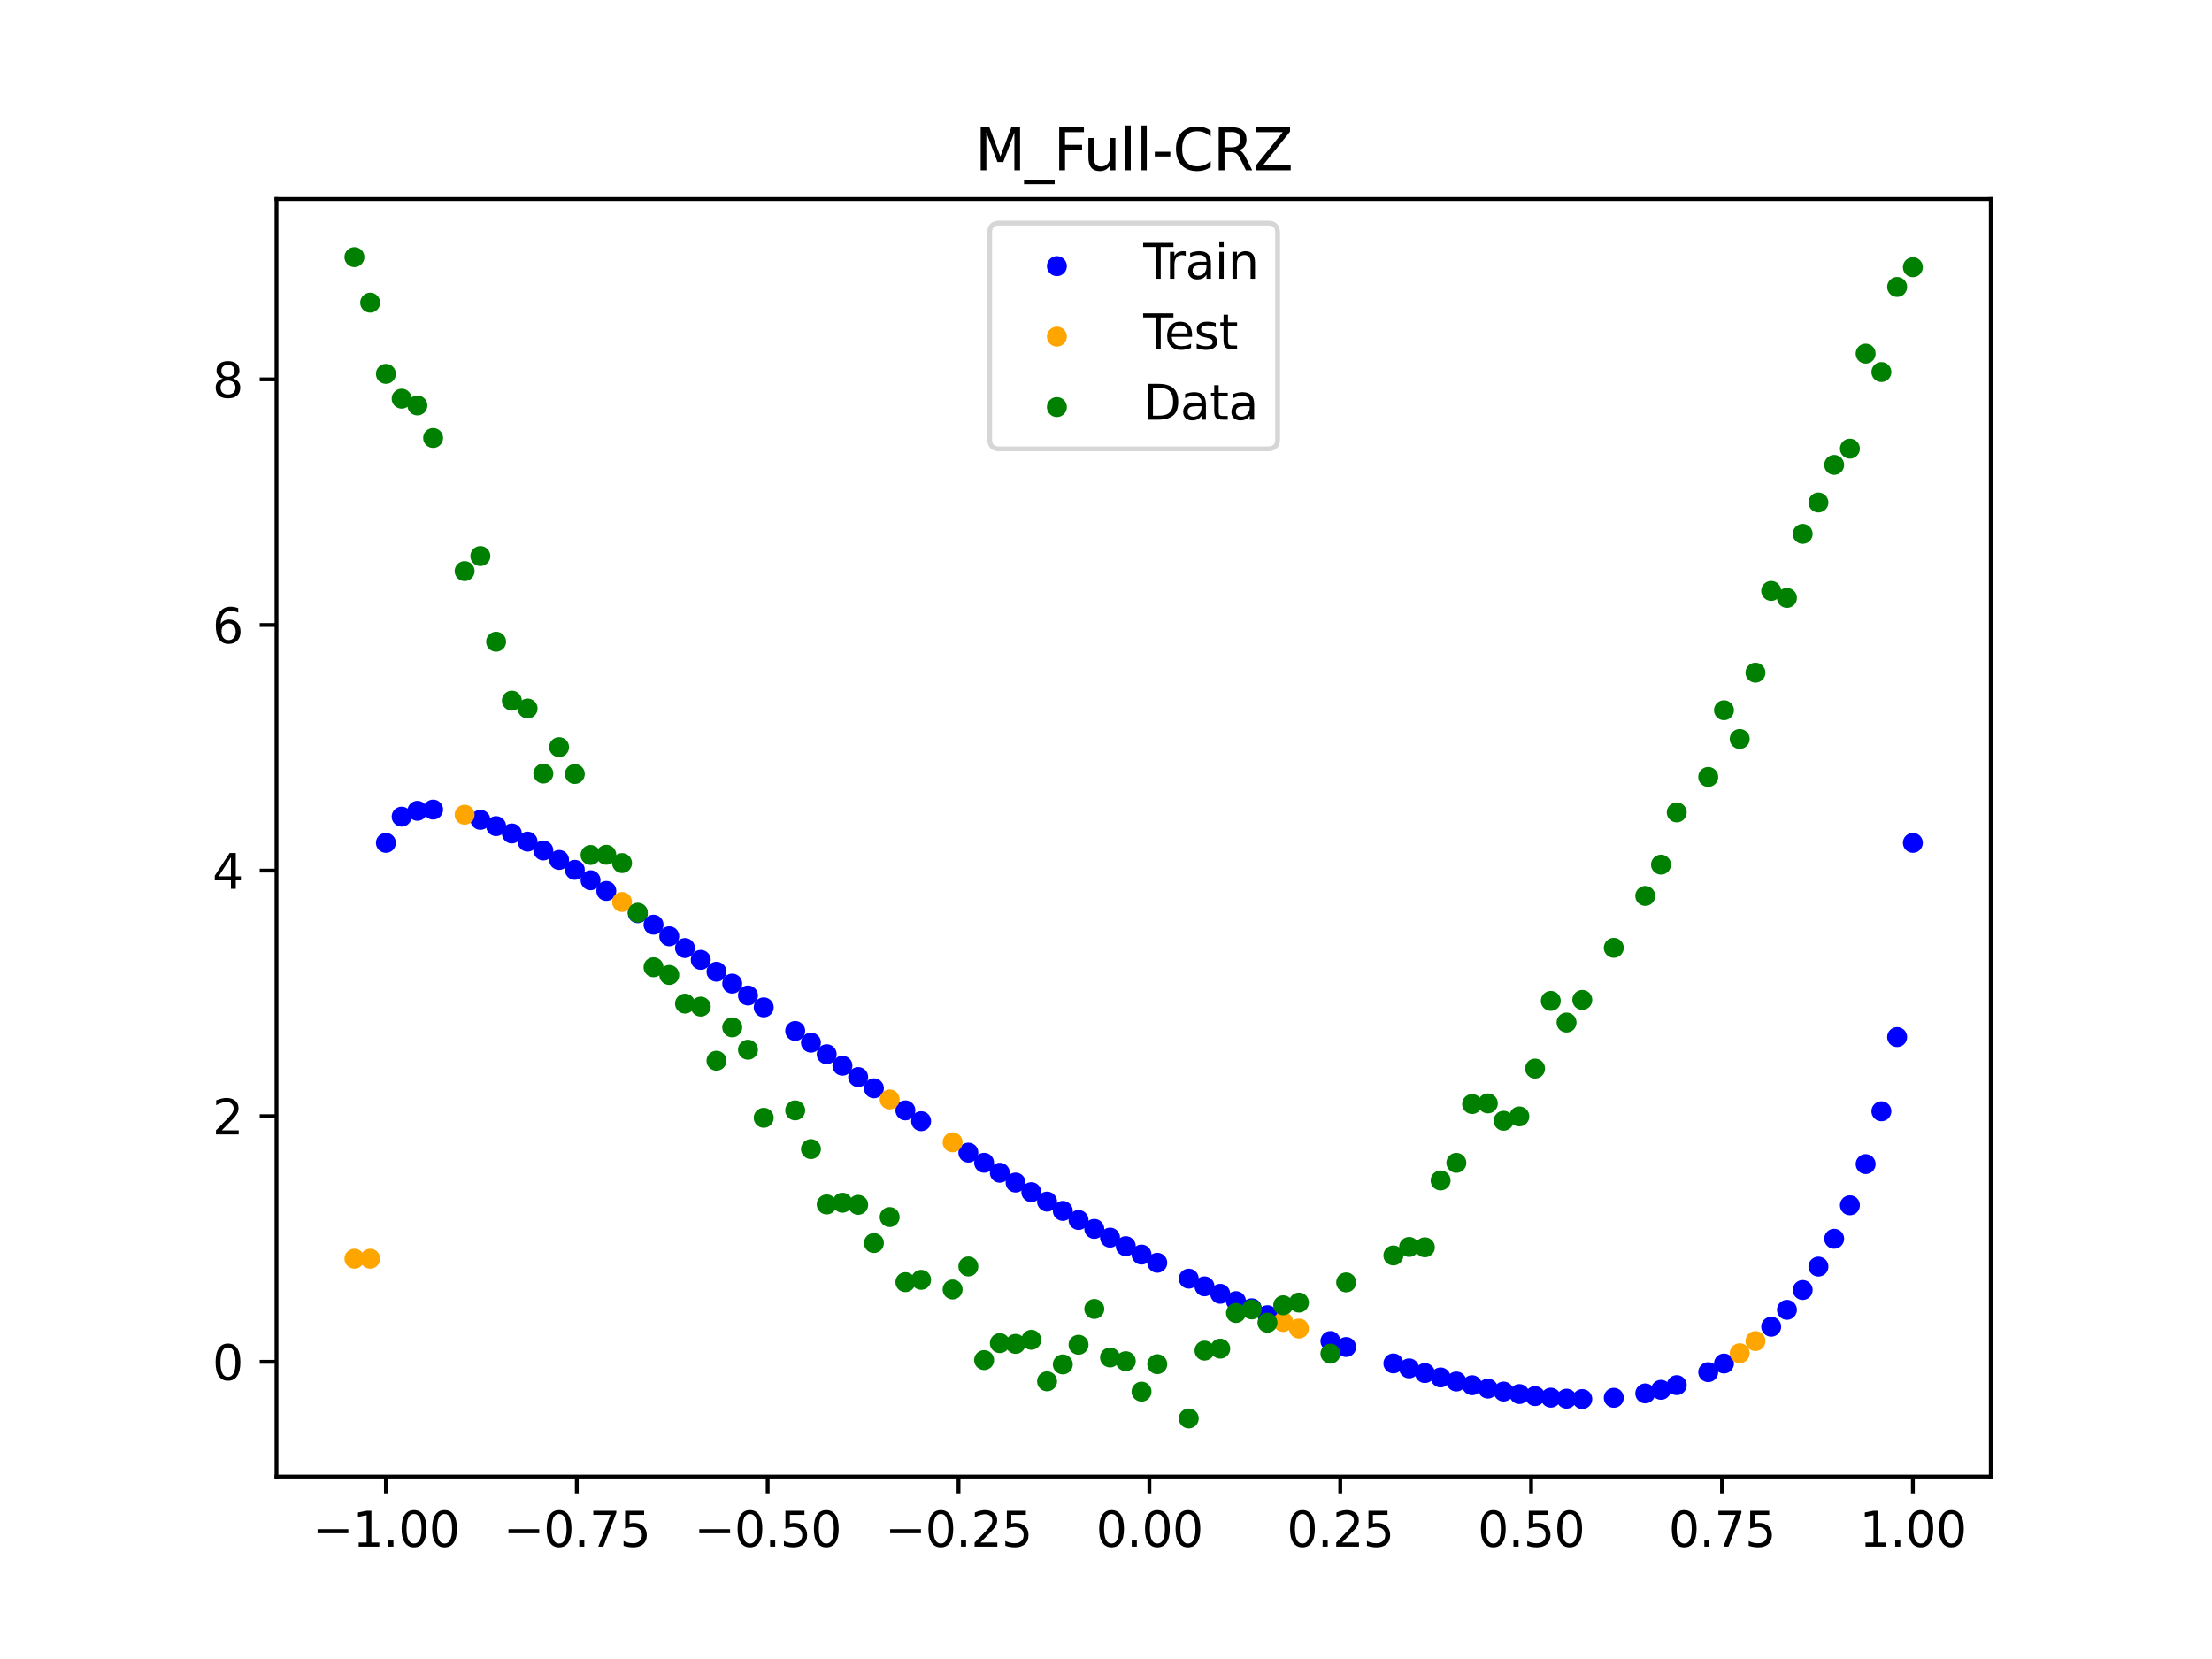 <?xml version="1.0" encoding="utf-8" standalone="no"?>
<!DOCTYPE svg PUBLIC "-//W3C//DTD SVG 1.1//EN"
  "http://www.w3.org/Graphics/SVG/1.1/DTD/svg11.dtd">
<svg xmlns:xlink="http://www.w3.org/1999/xlink" width="460.8pt" height="345.6pt" viewBox="0 0 460.8 345.6" xmlns="http://www.w3.org/2000/svg" version="1.1">
 <defs>
  <style type="text/css">*{stroke-linejoin: round; stroke-linecap: butt}</style>
 </defs>
 <g id="figure_1">
  <g id="patch_1">
   <path d="M 0 345.6 
L 460.8 345.6 
L 460.8 0 
L 0 0 
z
" style="fill: #ffffff"/>
  </g>
  <g id="axes_1">
   <g id="patch_2">
    <path d="M 57.6 307.584 
L 414.72 307.584 
L 414.72 41.472 
L 57.6 41.472 
z
" style="fill: #ffffff"/>
   </g>
   <g id="PathCollection_1">
    <defs>
     <path id="mdbbbd6aeb9" d="M 0 1.581 
C 0.419 1.581 0.822 1.415 1.118 1.118 
C 1.415 0.822 1.581 0.419 1.581 0 
C 1.581 -0.419 1.415 -0.822 1.118 -1.118 
C 0.822 -1.415 0.419 -1.581 0 -1.581 
C -0.419 -1.581 -0.822 -1.415 -1.118 -1.118 
C -1.415 -0.822 -1.581 -0.419 -1.581 0 
C -1.581 0.419 -1.415 0.822 -1.118 1.118 
C -0.822 1.415 -0.419 1.581 0 1.581 
z
" style="stroke: #0000ff"/>
    </defs>
    <g clip-path="url(#p182f18f223)">
     <use xlink:href="#mdbbbd6aeb9" x="208.286" y="244.306" style="fill: #0000ff; stroke: #0000ff"/>
     <use xlink:href="#mdbbbd6aeb9" x="83.671" y="170.122" style="fill: #0000ff; stroke: #0000ff"/>
     <use xlink:href="#mdbbbd6aeb9" x="349.297" y="288.551" style="fill: #0000ff; stroke: #0000ff"/>
     <use xlink:href="#mdbbbd6aeb9" x="149.258" y="202.428" style="fill: #0000ff; stroke: #0000ff"/>
     <use xlink:href="#mdbbbd6aeb9" x="293.548" y="285.058" style="fill: #0000ff; stroke: #0000ff"/>
     <use xlink:href="#mdbbbd6aeb9" x="319.783" y="290.838" style="fill: #0000ff; stroke: #0000ff"/>
     <use xlink:href="#mdbbbd6aeb9" x="254.196" y="269.529" style="fill: #0000ff; stroke: #0000ff"/>
     <use xlink:href="#mdbbbd6aeb9" x="342.739" y="290.272" style="fill: #0000ff; stroke: #0000ff"/>
     <use xlink:href="#mdbbbd6aeb9" x="142.699" y="197.496" style="fill: #0000ff; stroke: #0000ff"/>
     <use xlink:href="#mdbbbd6aeb9" x="175.492" y="222.007" style="fill: #0000ff; stroke: #0000ff"/>
     <use xlink:href="#mdbbbd6aeb9" x="250.917" y="267.968" style="fill: #0000ff; stroke: #0000ff"/>
     <use xlink:href="#mdbbbd6aeb9" x="155.816" y="207.381" style="fill: #0000ff; stroke: #0000ff"/>
     <use xlink:href="#mdbbbd6aeb9" x="86.95" y="168.906" style="fill: #0000ff; stroke: #0000ff"/>
     <use xlink:href="#mdbbbd6aeb9" x="123.023" y="183.369" style="fill: #0000ff; stroke: #0000ff"/>
     <use xlink:href="#mdbbbd6aeb9" x="313.224" y="289.884" style="fill: #0000ff; stroke: #0000ff"/>
     <use xlink:href="#mdbbbd6aeb9" x="100.067" y="170.781" style="fill: #0000ff; stroke: #0000ff"/>
     <use xlink:href="#mdbbbd6aeb9" x="132.861" y="190.246" style="fill: #0000ff; stroke: #0000ff"/>
     <use xlink:href="#mdbbbd6aeb9" x="182.051" y="226.716" style="fill: #0000ff; stroke: #0000ff"/>
     <use xlink:href="#mdbbbd6aeb9" x="382.091" y="258.06" style="fill: #0000ff; stroke: #0000ff"/>
     <use xlink:href="#mdbbbd6aeb9" x="188.61" y="231.312" style="fill: #0000ff; stroke: #0000ff"/>
     <use xlink:href="#mdbbbd6aeb9" x="247.638" y="266.369" style="fill: #0000ff; stroke: #0000ff"/>
     <use xlink:href="#mdbbbd6aeb9" x="300.107" y="286.948" style="fill: #0000ff; stroke: #0000ff"/>
     <use xlink:href="#mdbbbd6aeb9" x="152.537" y="204.904" style="fill: #0000ff; stroke: #0000ff"/>
     <use xlink:href="#mdbbbd6aeb9" x="205.006" y="242.228" style="fill: #0000ff; stroke: #0000ff"/>
     <use xlink:href="#mdbbbd6aeb9" x="306.666" y="288.57" style="fill: #0000ff; stroke: #0000ff"/>
     <use xlink:href="#mdbbbd6aeb9" x="280.431" y="280.604" style="fill: #0000ff; stroke: #0000ff"/>
     <use xlink:href="#mdbbbd6aeb9" x="90.229" y="168.651" style="fill: #0000ff; stroke: #0000ff"/>
     <use xlink:href="#mdbbbd6aeb9" x="326.342" y="291.368" style="fill: #0000ff; stroke: #0000ff"/>
     <use xlink:href="#mdbbbd6aeb9" x="296.828" y="286.034" style="fill: #0000ff; stroke: #0000ff"/>
     <use xlink:href="#mdbbbd6aeb9" x="165.654" y="214.766" style="fill: #0000ff; stroke: #0000ff"/>
     <use xlink:href="#mdbbbd6aeb9" x="231.241" y="257.823" style="fill: #0000ff; stroke: #0000ff"/>
     <use xlink:href="#mdbbbd6aeb9" x="277.152" y="279.367" style="fill: #0000ff; stroke: #0000ff"/>
     <use xlink:href="#mdbbbd6aeb9" x="106.626" y="173.621" style="fill: #0000ff; stroke: #0000ff"/>
     <use xlink:href="#mdbbbd6aeb9" x="172.213" y="219.614" style="fill: #0000ff; stroke: #0000ff"/>
     <use xlink:href="#mdbbbd6aeb9" x="346.018" y="289.522" style="fill: #0000ff; stroke: #0000ff"/>
     <use xlink:href="#mdbbbd6aeb9" x="309.945" y="289.268" style="fill: #0000ff; stroke: #0000ff"/>
     <use xlink:href="#mdbbbd6aeb9" x="359.135" y="284.047" style="fill: #0000ff; stroke: #0000ff"/>
     <use xlink:href="#mdbbbd6aeb9" x="116.464" y="179.135" style="fill: #0000ff; stroke: #0000ff"/>
     <use xlink:href="#mdbbbd6aeb9" x="103.347" y="172.097" style="fill: #0000ff; stroke: #0000ff"/>
     <use xlink:href="#mdbbbd6aeb9" x="159.096" y="209.853" style="fill: #0000ff; stroke: #0000ff"/>
     <use xlink:href="#mdbbbd6aeb9" x="119.743" y="181.208" style="fill: #0000ff; stroke: #0000ff"/>
     <use xlink:href="#mdbbbd6aeb9" x="178.772" y="224.375" style="fill: #0000ff; stroke: #0000ff"/>
     <use xlink:href="#mdbbbd6aeb9" x="241.079" y="263.061" style="fill: #0000ff; stroke: #0000ff"/>
     <use xlink:href="#mdbbbd6aeb9" x="145.978" y="199.956" style="fill: #0000ff; stroke: #0000ff"/>
     <use xlink:href="#mdbbbd6aeb9" x="168.934" y="217.2" style="fill: #0000ff; stroke: #0000ff"/>
     <use xlink:href="#mdbbbd6aeb9" x="329.621" y="291.45" style="fill: #0000ff; stroke: #0000ff"/>
     <use xlink:href="#mdbbbd6aeb9" x="264.034" y="273.986" style="fill: #0000ff; stroke: #0000ff"/>
     <use xlink:href="#mdbbbd6aeb9" x="391.929" y="231.497" style="fill: #0000ff; stroke: #0000ff"/>
     <use xlink:href="#mdbbbd6aeb9" x="336.18" y="291.191" style="fill: #0000ff; stroke: #0000ff"/>
     <use xlink:href="#mdbbbd6aeb9" x="316.504" y="290.409" style="fill: #0000ff; stroke: #0000ff"/>
     <use xlink:href="#mdbbbd6aeb9" x="191.889" y="233.563" style="fill: #0000ff; stroke: #0000ff"/>
     <use xlink:href="#mdbbbd6aeb9" x="368.973" y="276.377" style="fill: #0000ff; stroke: #0000ff"/>
     <use xlink:href="#mdbbbd6aeb9" x="398.487" y="175.58" style="fill: #0000ff; stroke: #0000ff"/>
     <use xlink:href="#mdbbbd6aeb9" x="234.52" y="259.606" style="fill: #0000ff; stroke: #0000ff"/>
     <use xlink:href="#mdbbbd6aeb9" x="109.905" y="175.32" style="fill: #0000ff; stroke: #0000ff"/>
     <use xlink:href="#mdbbbd6aeb9" x="323.062" y="291.16" style="fill: #0000ff; stroke: #0000ff"/>
     <use xlink:href="#mdbbbd6aeb9" x="126.302" y="185.603" style="fill: #0000ff; stroke: #0000ff"/>
     <use xlink:href="#mdbbbd6aeb9" x="388.649" y="242.5" style="fill: #0000ff; stroke: #0000ff"/>
     <use xlink:href="#mdbbbd6aeb9" x="227.962" y="256.003" style="fill: #0000ff; stroke: #0000ff"/>
     <use xlink:href="#mdbbbd6aeb9" x="113.185" y="177.166" style="fill: #0000ff; stroke: #0000ff"/>
     <use xlink:href="#mdbbbd6aeb9" x="260.755" y="272.539" style="fill: #0000ff; stroke: #0000ff"/>
     <use xlink:href="#mdbbbd6aeb9" x="80.391" y="175.58" style="fill: #0000ff; stroke: #0000ff"/>
     <use xlink:href="#mdbbbd6aeb9" x="139.42" y="195.052" style="fill: #0000ff; stroke: #0000ff"/>
     <use xlink:href="#mdbbbd6aeb9" x="378.811" y="263.855" style="fill: #0000ff; stroke: #0000ff"/>
     <use xlink:href="#mdbbbd6aeb9" x="375.532" y="268.731" style="fill: #0000ff; stroke: #0000ff"/>
     <use xlink:href="#mdbbbd6aeb9" x="237.8" y="261.352" style="fill: #0000ff; stroke: #0000ff"/>
     <use xlink:href="#mdbbbd6aeb9" x="290.269" y="284.024" style="fill: #0000ff; stroke: #0000ff"/>
     <use xlink:href="#mdbbbd6aeb9" x="211.565" y="246.348" style="fill: #0000ff; stroke: #0000ff"/>
     <use xlink:href="#mdbbbd6aeb9" x="136.14" y="192.633" style="fill: #0000ff; stroke: #0000ff"/>
     <use xlink:href="#mdbbbd6aeb9" x="395.208" y="216.04" style="fill: #0000ff; stroke: #0000ff"/>
     <use xlink:href="#mdbbbd6aeb9" x="385.37" y="251.084" style="fill: #0000ff; stroke: #0000ff"/>
     <use xlink:href="#mdbbbd6aeb9" x="303.386" y="287.795" style="fill: #0000ff; stroke: #0000ff"/>
     <use xlink:href="#mdbbbd6aeb9" x="224.682" y="254.146" style="fill: #0000ff; stroke: #0000ff"/>
     <use xlink:href="#mdbbbd6aeb9" x="372.253" y="272.863" style="fill: #0000ff; stroke: #0000ff"/>
     <use xlink:href="#mdbbbd6aeb9" x="257.476" y="271.053" style="fill: #0000ff; stroke: #0000ff"/>
     <use xlink:href="#mdbbbd6aeb9" x="221.403" y="252.252" style="fill: #0000ff; stroke: #0000ff"/>
     <use xlink:href="#mdbbbd6aeb9" x="355.856" y="285.844" style="fill: #0000ff; stroke: #0000ff"/>
     <use xlink:href="#mdbbbd6aeb9" x="201.727" y="240.114" style="fill: #0000ff; stroke: #0000ff"/>
     <use xlink:href="#mdbbbd6aeb9" x="214.844" y="248.353" style="fill: #0000ff; stroke: #0000ff"/>
     <use xlink:href="#mdbbbd6aeb9" x="218.124" y="250.321" style="fill: #0000ff; stroke: #0000ff"/>
    </g>
   </g>
   <g id="PathCollection_2">
    <defs>
     <path id="m05405aada4" d="M 0 1.581 
C 0.419 1.581 0.822 1.415 1.118 1.118 
C 1.415 0.822 1.581 0.419 1.581 0 
C 1.581 -0.419 1.415 -0.822 1.118 -1.118 
C 0.822 -1.415 0.419 -1.581 0 -1.581 
C -0.419 -1.581 -0.822 -1.415 -1.118 -1.118 
C -1.415 -0.822 -1.581 -0.419 -1.581 0 
C -1.581 0.419 -1.415 0.822 -1.118 1.118 
C -0.822 1.415 -0.419 1.581 0 1.581 
z
" style="stroke: #ffa500"/>
    </defs>
    <g clip-path="url(#p182f18f223)">
     <use xlink:href="#m05405aada4" x="198.448" y="237.965" style="fill: #ffa500; stroke: #ffa500"/>
     <use xlink:href="#m05405aada4" x="365.694" y="279.366" style="fill: #ffa500; stroke: #ffa500"/>
     <use xlink:href="#m05405aada4" x="73.833" y="262.211" style="fill: #ffa500; stroke: #ffa500"/>
     <use xlink:href="#m05405aada4" x="96.788" y="169.72" style="fill: #ffa500; stroke: #ffa500"/>
     <use xlink:href="#m05405aada4" x="267.314" y="275.393" style="fill: #ffa500; stroke: #ffa500"/>
     <use xlink:href="#m05405aada4" x="129.581" y="187.899" style="fill: #ffa500; stroke: #ffa500"/>
     <use xlink:href="#m05405aada4" x="185.33" y="229.029" style="fill: #ffa500; stroke: #ffa500"/>
     <use xlink:href="#m05405aada4" x="270.593" y="276.76" style="fill: #ffa500; stroke: #ffa500"/>
     <use xlink:href="#m05405aada4" x="77.112" y="262.211" style="fill: #ffa500; stroke: #ffa500"/>
     <use xlink:href="#m05405aada4" x="362.415" y="281.903" style="fill: #ffa500; stroke: #ffa500"/>
    </g>
   </g>
   <g id="PathCollection_3">
    <defs>
     <path id="m9bf0acb7c7" d="M 0 1.581 
C 0.419 1.581 0.822 1.415 1.118 1.118 
C 1.415 0.822 1.581 0.419 1.581 0 
C 1.581 -0.419 1.415 -0.822 1.118 -1.118 
C 0.822 -1.415 0.419 -1.581 0 -1.581 
C -0.419 -1.581 -0.822 -1.415 -1.118 -1.118 
C -1.415 -0.822 -1.581 -0.419 -1.581 0 
C -1.581 0.419 -1.415 0.822 -1.118 1.118 
C -0.822 1.415 -0.419 1.581 0 1.581 
z
" style="stroke: #008000"/>
    </defs>
    <g clip-path="url(#p182f18f223)">
     <use xlink:href="#m9bf0acb7c7" x="208.286" y="279.798" style="fill: #008000; stroke: #008000"/>
     <use xlink:href="#m9bf0acb7c7" x="83.671" y="83.047" style="fill: #008000; stroke: #008000"/>
     <use xlink:href="#m9bf0acb7c7" x="349.297" y="169.235" style="fill: #008000; stroke: #008000"/>
     <use xlink:href="#m9bf0acb7c7" x="149.258" y="220.967" style="fill: #008000; stroke: #008000"/>
     <use xlink:href="#m9bf0acb7c7" x="293.548" y="259.766" style="fill: #008000; stroke: #008000"/>
     <use xlink:href="#m9bf0acb7c7" x="319.783" y="222.609" style="fill: #008000; stroke: #008000"/>
     <use xlink:href="#m9bf0acb7c7" x="254.196" y="280.945" style="fill: #008000; stroke: #008000"/>
     <use xlink:href="#m9bf0acb7c7" x="342.739" y="186.636" style="fill: #008000; stroke: #008000"/>
     <use xlink:href="#m9bf0acb7c7" x="142.699" y="209.073" style="fill: #008000; stroke: #008000"/>
     <use xlink:href="#m9bf0acb7c7" x="175.492" y="250.548" style="fill: #008000; stroke: #008000"/>
     <use xlink:href="#m9bf0acb7c7" x="250.917" y="281.357" style="fill: #008000; stroke: #008000"/>
     <use xlink:href="#m9bf0acb7c7" x="155.816" y="218.675" style="fill: #008000; stroke: #008000"/>
     <use xlink:href="#m9bf0acb7c7" x="86.95" y="84.461" style="fill: #008000; stroke: #008000"/>
     <use xlink:href="#m9bf0acb7c7" x="123.023" y="178.109" style="fill: #008000; stroke: #008000"/>
     <use xlink:href="#m9bf0acb7c7" x="313.224" y="233.476" style="fill: #008000; stroke: #008000"/>
     <use xlink:href="#m9bf0acb7c7" x="100.067" y="115.838" style="fill: #008000; stroke: #008000"/>
     <use xlink:href="#m9bf0acb7c7" x="132.861" y="190.145" style="fill: #008000; stroke: #008000"/>
     <use xlink:href="#m9bf0acb7c7" x="182.051" y="258.951" style="fill: #008000; stroke: #008000"/>
     <use xlink:href="#m9bf0acb7c7" x="382.091" y="96.844" style="fill: #008000; stroke: #008000"/>
     <use xlink:href="#m9bf0acb7c7" x="188.61" y="267.097" style="fill: #008000; stroke: #008000"/>
     <use xlink:href="#m9bf0acb7c7" x="247.638" y="295.488" style="fill: #008000; stroke: #008000"/>
     <use xlink:href="#m9bf0acb7c7" x="300.107" y="245.907" style="fill: #008000; stroke: #008000"/>
     <use xlink:href="#m9bf0acb7c7" x="152.537" y="214.021" style="fill: #008000; stroke: #008000"/>
     <use xlink:href="#m9bf0acb7c7" x="205.006" y="283.329" style="fill: #008000; stroke: #008000"/>
     <use xlink:href="#m9bf0acb7c7" x="306.666" y="229.986" style="fill: #008000; stroke: #008000"/>
     <use xlink:href="#m9bf0acb7c7" x="280.431" y="267.148" style="fill: #008000; stroke: #008000"/>
     <use xlink:href="#m9bf0acb7c7" x="90.229" y="91.238" style="fill: #008000; stroke: #008000"/>
     <use xlink:href="#m9bf0acb7c7" x="326.342" y="213.009" style="fill: #008000; stroke: #008000"/>
     <use xlink:href="#m9bf0acb7c7" x="296.828" y="259.841" style="fill: #008000; stroke: #008000"/>
     <use xlink:href="#m9bf0acb7c7" x="165.654" y="231.312" style="fill: #008000; stroke: #008000"/>
     <use xlink:href="#m9bf0acb7c7" x="231.241" y="282.785" style="fill: #008000; stroke: #008000"/>
     <use xlink:href="#m9bf0acb7c7" x="277.152" y="281.988" style="fill: #008000; stroke: #008000"/>
     <use xlink:href="#m9bf0acb7c7" x="106.626" y="145.957" style="fill: #008000; stroke: #008000"/>
     <use xlink:href="#m9bf0acb7c7" x="172.213" y="250.909" style="fill: #008000; stroke: #008000"/>
     <use xlink:href="#m9bf0acb7c7" x="346.018" y="180.121" style="fill: #008000; stroke: #008000"/>
     <use xlink:href="#m9bf0acb7c7" x="309.945" y="229.858" style="fill: #008000; stroke: #008000"/>
     <use xlink:href="#m9bf0acb7c7" x="359.135" y="147.953" style="fill: #008000; stroke: #008000"/>
     <use xlink:href="#m9bf0acb7c7" x="116.464" y="155.642" style="fill: #008000; stroke: #008000"/>
     <use xlink:href="#m9bf0acb7c7" x="103.347" y="133.681" style="fill: #008000; stroke: #008000"/>
     <use xlink:href="#m9bf0acb7c7" x="159.096" y="232.856" style="fill: #008000; stroke: #008000"/>
     <use xlink:href="#m9bf0acb7c7" x="119.743" y="161.234" style="fill: #008000; stroke: #008000"/>
     <use xlink:href="#m9bf0acb7c7" x="178.772" y="250.991" style="fill: #008000; stroke: #008000"/>
     <use xlink:href="#m9bf0acb7c7" x="241.079" y="284.178" style="fill: #008000; stroke: #008000"/>
     <use xlink:href="#m9bf0acb7c7" x="145.978" y="209.694" style="fill: #008000; stroke: #008000"/>
     <use xlink:href="#m9bf0acb7c7" x="168.934" y="239.376" style="fill: #008000; stroke: #008000"/>
     <use xlink:href="#m9bf0acb7c7" x="329.621" y="208.299" style="fill: #008000; stroke: #008000"/>
     <use xlink:href="#m9bf0acb7c7" x="264.034" y="275.541" style="fill: #008000; stroke: #008000"/>
     <use xlink:href="#m9bf0acb7c7" x="391.929" y="77.507" style="fill: #008000; stroke: #008000"/>
     <use xlink:href="#m9bf0acb7c7" x="336.18" y="197.449" style="fill: #008000; stroke: #008000"/>
     <use xlink:href="#m9bf0acb7c7" x="316.504" y="232.571" style="fill: #008000; stroke: #008000"/>
     <use xlink:href="#m9bf0acb7c7" x="191.889" y="266.612" style="fill: #008000; stroke: #008000"/>
     <use xlink:href="#m9bf0acb7c7" x="368.973" y="123.096" style="fill: #008000; stroke: #008000"/>
     <use xlink:href="#m9bf0acb7c7" x="398.487" y="55.672" style="fill: #008000; stroke: #008000"/>
     <use xlink:href="#m9bf0acb7c7" x="234.52" y="283.56" style="fill: #008000; stroke: #008000"/>
     <use xlink:href="#m9bf0acb7c7" x="109.905" y="147.599" style="fill: #008000; stroke: #008000"/>
     <use xlink:href="#m9bf0acb7c7" x="323.062" y="208.507" style="fill: #008000; stroke: #008000"/>
     <use xlink:href="#m9bf0acb7c7" x="126.302" y="178.07" style="fill: #008000; stroke: #008000"/>
     <use xlink:href="#m9bf0acb7c7" x="388.649" y="73.667" style="fill: #008000; stroke: #008000"/>
     <use xlink:href="#m9bf0acb7c7" x="227.962" y="272.682" style="fill: #008000; stroke: #008000"/>
     <use xlink:href="#m9bf0acb7c7" x="113.185" y="161.141" style="fill: #008000; stroke: #008000"/>
     <use xlink:href="#m9bf0acb7c7" x="260.755" y="272.778" style="fill: #008000; stroke: #008000"/>
     <use xlink:href="#m9bf0acb7c7" x="80.391" y="77.883" style="fill: #008000; stroke: #008000"/>
     <use xlink:href="#m9bf0acb7c7" x="139.42" y="203.102" style="fill: #008000; stroke: #008000"/>
     <use xlink:href="#m9bf0acb7c7" x="378.811" y="104.684" style="fill: #008000; stroke: #008000"/>
     <use xlink:href="#m9bf0acb7c7" x="375.532" y="111.216" style="fill: #008000; stroke: #008000"/>
     <use xlink:href="#m9bf0acb7c7" x="237.8" y="289.903" style="fill: #008000; stroke: #008000"/>
     <use xlink:href="#m9bf0acb7c7" x="290.269" y="261.533" style="fill: #008000; stroke: #008000"/>
     <use xlink:href="#m9bf0acb7c7" x="211.565" y="279.954" style="fill: #008000; stroke: #008000"/>
     <use xlink:href="#m9bf0acb7c7" x="136.14" y="201.496" style="fill: #008000; stroke: #008000"/>
     <use xlink:href="#m9bf0acb7c7" x="395.208" y="59.781" style="fill: #008000; stroke: #008000"/>
     <use xlink:href="#m9bf0acb7c7" x="385.37" y="93.463" style="fill: #008000; stroke: #008000"/>
     <use xlink:href="#m9bf0acb7c7" x="303.386" y="242.242" style="fill: #008000; stroke: #008000"/>
     <use xlink:href="#m9bf0acb7c7" x="224.682" y="280.135" style="fill: #008000; stroke: #008000"/>
     <use xlink:href="#m9bf0acb7c7" x="372.253" y="124.552" style="fill: #008000; stroke: #008000"/>
     <use xlink:href="#m9bf0acb7c7" x="257.476" y="273.52" style="fill: #008000; stroke: #008000"/>
     <use xlink:href="#m9bf0acb7c7" x="221.403" y="284.229" style="fill: #008000; stroke: #008000"/>
     <use xlink:href="#m9bf0acb7c7" x="355.856" y="161.851" style="fill: #008000; stroke: #008000"/>
     <use xlink:href="#m9bf0acb7c7" x="201.727" y="263.828" style="fill: #008000; stroke: #008000"/>
     <use xlink:href="#m9bf0acb7c7" x="214.844" y="279.105" style="fill: #008000; stroke: #008000"/>
     <use xlink:href="#m9bf0acb7c7" x="218.124" y="287.758" style="fill: #008000; stroke: #008000"/>
    </g>
   </g>
   <g id="PathCollection_4">
    <g clip-path="url(#p182f18f223)">
     <use xlink:href="#m9bf0acb7c7" x="198.448" y="268.627" style="fill: #008000; stroke: #008000"/>
     <use xlink:href="#m9bf0acb7c7" x="365.694" y="140.127" style="fill: #008000; stroke: #008000"/>
     <use xlink:href="#m9bf0acb7c7" x="73.833" y="53.568" style="fill: #008000; stroke: #008000"/>
     <use xlink:href="#m9bf0acb7c7" x="96.788" y="118.971" style="fill: #008000; stroke: #008000"/>
     <use xlink:href="#m9bf0acb7c7" x="267.314" y="271.918" style="fill: #008000; stroke: #008000"/>
     <use xlink:href="#m9bf0acb7c7" x="129.581" y="179.797" style="fill: #008000; stroke: #008000"/>
     <use xlink:href="#m9bf0acb7c7" x="185.33" y="253.537" style="fill: #008000; stroke: #008000"/>
     <use xlink:href="#m9bf0acb7c7" x="270.593" y="271.354" style="fill: #008000; stroke: #008000"/>
     <use xlink:href="#m9bf0acb7c7" x="77.112" y="63.052" style="fill: #008000; stroke: #008000"/>
     <use xlink:href="#m9bf0acb7c7" x="362.415" y="153.936" style="fill: #008000; stroke: #008000"/>
    </g>
   </g>
   <g id="matplotlib.axis_1">
    <g id="xtick_1">
     <g id="line2d_1">
      <defs>
       <path id="m3df490f1af" d="M 0 0 
L 0 3.5 
" style="stroke: #000000; stroke-width: 0.8"/>
      </defs>
      <g>
       <use xlink:href="#m3df490f1af" x="80.391" y="307.584" style="stroke: #000000; stroke-width: 0.8"/>
      </g>
     </g>
     <g id="text_1">
      <!-- −1.00 -->
      <g transform="translate(65.069 322.182) scale(0.1 -0.1)">
       <defs>
        <path id="DejaVuSans-2212" d="M 678 2272 
L 4684 2272 
L 4684 1741 
L 678 1741 
L 678 2272 
z
" transform="scale(0.016)"/>
        <path id="DejaVuSans-31" d="M 794 531 
L 1825 531 
L 1825 4091 
L 703 3866 
L 703 4441 
L 1819 4666 
L 2450 4666 
L 2450 531 
L 3481 531 
L 3481 0 
L 794 0 
L 794 531 
z
" transform="scale(0.016)"/>
        <path id="DejaVuSans-2e" d="M 684 794 
L 1344 794 
L 1344 0 
L 684 0 
L 684 794 
z
" transform="scale(0.016)"/>
        <path id="DejaVuSans-30" d="M 2034 4250 
Q 1547 4250 1301 3770 
Q 1056 3291 1056 2328 
Q 1056 1369 1301 889 
Q 1547 409 2034 409 
Q 2525 409 2770 889 
Q 3016 1369 3016 2328 
Q 3016 3291 2770 3770 
Q 2525 4250 2034 4250 
z
M 2034 4750 
Q 2819 4750 3233 4129 
Q 3647 3509 3647 2328 
Q 3647 1150 3233 529 
Q 2819 -91 2034 -91 
Q 1250 -91 836 529 
Q 422 1150 422 2328 
Q 422 3509 836 4129 
Q 1250 4750 2034 4750 
z
" transform="scale(0.016)"/>
       </defs>
       <use xlink:href="#DejaVuSans-2212"/>
       <use xlink:href="#DejaVuSans-31" x="83.789"/>
       <use xlink:href="#DejaVuSans-2e" x="147.412"/>
       <use xlink:href="#DejaVuSans-30" x="179.199"/>
       <use xlink:href="#DejaVuSans-30" x="242.822"/>
      </g>
     </g>
    </g>
    <g id="xtick_2">
     <g id="line2d_2">
      <g>
       <use xlink:href="#m3df490f1af" x="120.153" y="307.584" style="stroke: #000000; stroke-width: 0.8"/>
      </g>
     </g>
     <g id="text_2">
      <!-- −0.75 -->
      <g transform="translate(104.831 322.182) scale(0.1 -0.1)">
       <defs>
        <path id="DejaVuSans-37" d="M 525 4666 
L 3525 4666 
L 3525 4397 
L 1831 0 
L 1172 0 
L 2766 4134 
L 525 4134 
L 525 4666 
z
" transform="scale(0.016)"/>
        <path id="DejaVuSans-35" d="M 691 4666 
L 3169 4666 
L 3169 4134 
L 1269 4134 
L 1269 2991 
Q 1406 3038 1543 3061 
Q 1681 3084 1819 3084 
Q 2600 3084 3056 2656 
Q 3513 2228 3513 1497 
Q 3513 744 3044 326 
Q 2575 -91 1722 -91 
Q 1428 -91 1123 -41 
Q 819 9 494 109 
L 494 744 
Q 775 591 1075 516 
Q 1375 441 1709 441 
Q 2250 441 2565 725 
Q 2881 1009 2881 1497 
Q 2881 1984 2565 2268 
Q 2250 2553 1709 2553 
Q 1456 2553 1204 2497 
Q 953 2441 691 2322 
L 691 4666 
z
" transform="scale(0.016)"/>
       </defs>
       <use xlink:href="#DejaVuSans-2212"/>
       <use xlink:href="#DejaVuSans-30" x="83.789"/>
       <use xlink:href="#DejaVuSans-2e" x="147.412"/>
       <use xlink:href="#DejaVuSans-37" x="179.199"/>
       <use xlink:href="#DejaVuSans-35" x="242.822"/>
      </g>
     </g>
    </g>
    <g id="xtick_3">
     <g id="line2d_3">
      <g>
       <use xlink:href="#m3df490f1af" x="159.915" y="307.584" style="stroke: #000000; stroke-width: 0.8"/>
      </g>
     </g>
     <g id="text_3">
      <!-- −0.50 -->
      <g transform="translate(144.593 322.182) scale(0.1 -0.1)">
       <use xlink:href="#DejaVuSans-2212"/>
       <use xlink:href="#DejaVuSans-30" x="83.789"/>
       <use xlink:href="#DejaVuSans-2e" x="147.412"/>
       <use xlink:href="#DejaVuSans-35" x="179.199"/>
       <use xlink:href="#DejaVuSans-30" x="242.822"/>
      </g>
     </g>
    </g>
    <g id="xtick_4">
     <g id="line2d_4">
      <g>
       <use xlink:href="#m3df490f1af" x="199.677" y="307.584" style="stroke: #000000; stroke-width: 0.8"/>
      </g>
     </g>
     <g id="text_4">
      <!-- −0.25 -->
      <g transform="translate(184.355 322.182) scale(0.1 -0.1)">
       <defs>
        <path id="DejaVuSans-32" d="M 1228 531 
L 3431 531 
L 3431 0 
L 469 0 
L 469 531 
Q 828 903 1448 1529 
Q 2069 2156 2228 2338 
Q 2531 2678 2651 2914 
Q 2772 3150 2772 3378 
Q 2772 3750 2511 3984 
Q 2250 4219 1831 4219 
Q 1534 4219 1204 4116 
Q 875 4013 500 3803 
L 500 4441 
Q 881 4594 1212 4672 
Q 1544 4750 1819 4750 
Q 2544 4750 2975 4387 
Q 3406 4025 3406 3419 
Q 3406 3131 3298 2873 
Q 3191 2616 2906 2266 
Q 2828 2175 2409 1742 
Q 1991 1309 1228 531 
z
" transform="scale(0.016)"/>
       </defs>
       <use xlink:href="#DejaVuSans-2212"/>
       <use xlink:href="#DejaVuSans-30" x="83.789"/>
       <use xlink:href="#DejaVuSans-2e" x="147.412"/>
       <use xlink:href="#DejaVuSans-32" x="179.199"/>
       <use xlink:href="#DejaVuSans-35" x="242.822"/>
      </g>
     </g>
    </g>
    <g id="xtick_5">
     <g id="line2d_5">
      <g>
       <use xlink:href="#m3df490f1af" x="239.439" y="307.584" style="stroke: #000000; stroke-width: 0.8"/>
      </g>
     </g>
     <g id="text_5">
      <!-- 0.00 -->
      <g transform="translate(228.307 322.182) scale(0.1 -0.1)">
       <use xlink:href="#DejaVuSans-30"/>
       <use xlink:href="#DejaVuSans-2e" x="63.623"/>
       <use xlink:href="#DejaVuSans-30" x="95.41"/>
       <use xlink:href="#DejaVuSans-30" x="159.033"/>
      </g>
     </g>
    </g>
    <g id="xtick_6">
     <g id="line2d_6">
      <g>
       <use xlink:href="#m3df490f1af" x="279.201" y="307.584" style="stroke: #000000; stroke-width: 0.8"/>
      </g>
     </g>
     <g id="text_6">
      <!-- 0.25 -->
      <g transform="translate(268.069 322.182) scale(0.1 -0.1)">
       <use xlink:href="#DejaVuSans-30"/>
       <use xlink:href="#DejaVuSans-2e" x="63.623"/>
       <use xlink:href="#DejaVuSans-32" x="95.41"/>
       <use xlink:href="#DejaVuSans-35" x="159.033"/>
      </g>
     </g>
    </g>
    <g id="xtick_7">
     <g id="line2d_7">
      <g>
       <use xlink:href="#m3df490f1af" x="318.963" y="307.584" style="stroke: #000000; stroke-width: 0.8"/>
      </g>
     </g>
     <g id="text_7">
      <!-- 0.50 -->
      <g transform="translate(307.83 322.182) scale(0.1 -0.1)">
       <use xlink:href="#DejaVuSans-30"/>
       <use xlink:href="#DejaVuSans-2e" x="63.623"/>
       <use xlink:href="#DejaVuSans-35" x="95.41"/>
       <use xlink:href="#DejaVuSans-30" x="159.033"/>
      </g>
     </g>
    </g>
    <g id="xtick_8">
     <g id="line2d_8">
      <g>
       <use xlink:href="#m3df490f1af" x="358.725" y="307.584" style="stroke: #000000; stroke-width: 0.8"/>
      </g>
     </g>
     <g id="text_8">
      <!-- 0.75 -->
      <g transform="translate(347.592 322.182) scale(0.1 -0.1)">
       <use xlink:href="#DejaVuSans-30"/>
       <use xlink:href="#DejaVuSans-2e" x="63.623"/>
       <use xlink:href="#DejaVuSans-37" x="95.41"/>
       <use xlink:href="#DejaVuSans-35" x="159.033"/>
      </g>
     </g>
    </g>
    <g id="xtick_9">
     <g id="line2d_9">
      <g>
       <use xlink:href="#m3df490f1af" x="398.487" y="307.584" style="stroke: #000000; stroke-width: 0.8"/>
      </g>
     </g>
     <g id="text_9">
      <!-- 1.00 -->
      <g transform="translate(387.354 322.182) scale(0.1 -0.1)">
       <use xlink:href="#DejaVuSans-31"/>
       <use xlink:href="#DejaVuSans-2e" x="63.623"/>
       <use xlink:href="#DejaVuSans-30" x="95.41"/>
       <use xlink:href="#DejaVuSans-30" x="159.033"/>
      </g>
     </g>
    </g>
   </g>
   <g id="matplotlib.axis_2">
    <g id="ytick_1">
     <g id="line2d_10">
      <defs>
       <path id="mb6277eb061" d="M 0 0 
L -3.5 0 
" style="stroke: #000000; stroke-width: 0.8"/>
      </defs>
      <g>
       <use xlink:href="#mb6277eb061" x="57.6" y="283.689" style="stroke: #000000; stroke-width: 0.8"/>
      </g>
     </g>
     <g id="text_10">
      <!-- 0 -->
      <g transform="translate(44.237 287.489) scale(0.1 -0.1)">
       <use xlink:href="#DejaVuSans-30"/>
      </g>
     </g>
    </g>
    <g id="ytick_2">
     <g id="line2d_11">
      <g>
       <use xlink:href="#mb6277eb061" x="57.6" y="232.524" style="stroke: #000000; stroke-width: 0.8"/>
      </g>
     </g>
     <g id="text_11">
      <!-- 2 -->
      <g transform="translate(44.237 236.324) scale(0.1 -0.1)">
       <use xlink:href="#DejaVuSans-32"/>
      </g>
     </g>
    </g>
    <g id="ytick_3">
     <g id="line2d_12">
      <g>
       <use xlink:href="#mb6277eb061" x="57.6" y="181.36" style="stroke: #000000; stroke-width: 0.8"/>
      </g>
     </g>
     <g id="text_12">
      <!-- 4 -->
      <g transform="translate(44.237 185.159) scale(0.1 -0.1)">
       <defs>
        <path id="DejaVuSans-34" d="M 2419 4116 
L 825 1625 
L 2419 1625 
L 2419 4116 
z
M 2253 4666 
L 3047 4666 
L 3047 1625 
L 3713 1625 
L 3713 1100 
L 3047 1100 
L 3047 0 
L 2419 0 
L 2419 1100 
L 313 1100 
L 313 1709 
L 2253 4666 
z
" transform="scale(0.016)"/>
       </defs>
       <use xlink:href="#DejaVuSans-34"/>
      </g>
     </g>
    </g>
    <g id="ytick_4">
     <g id="line2d_13">
      <g>
       <use xlink:href="#mb6277eb061" x="57.6" y="130.195" style="stroke: #000000; stroke-width: 0.8"/>
      </g>
     </g>
     <g id="text_13">
      <!-- 6 -->
      <g transform="translate(44.237 133.994) scale(0.1 -0.1)">
       <defs>
        <path id="DejaVuSans-36" d="M 2113 2584 
Q 1688 2584 1439 2293 
Q 1191 2003 1191 1497 
Q 1191 994 1439 701 
Q 1688 409 2113 409 
Q 2538 409 2786 701 
Q 3034 994 3034 1497 
Q 3034 2003 2786 2293 
Q 2538 2584 2113 2584 
z
M 3366 4563 
L 3366 3988 
Q 3128 4100 2886 4159 
Q 2644 4219 2406 4219 
Q 1781 4219 1451 3797 
Q 1122 3375 1075 2522 
Q 1259 2794 1537 2939 
Q 1816 3084 2150 3084 
Q 2853 3084 3261 2657 
Q 3669 2231 3669 1497 
Q 3669 778 3244 343 
Q 2819 -91 2113 -91 
Q 1303 -91 875 529 
Q 447 1150 447 2328 
Q 447 3434 972 4092 
Q 1497 4750 2381 4750 
Q 2619 4750 2861 4703 
Q 3103 4656 3366 4563 
z
" transform="scale(0.016)"/>
       </defs>
       <use xlink:href="#DejaVuSans-36"/>
      </g>
     </g>
    </g>
    <g id="ytick_5">
     <g id="line2d_14">
      <g>
       <use xlink:href="#mb6277eb061" x="57.6" y="79.03" style="stroke: #000000; stroke-width: 0.8"/>
      </g>
     </g>
     <g id="text_14">
      <!-- 8 -->
      <g transform="translate(44.237 82.829) scale(0.1 -0.1)">
       <defs>
        <path id="DejaVuSans-38" d="M 2034 2216 
Q 1584 2216 1326 1975 
Q 1069 1734 1069 1313 
Q 1069 891 1326 650 
Q 1584 409 2034 409 
Q 2484 409 2743 651 
Q 3003 894 3003 1313 
Q 3003 1734 2745 1975 
Q 2488 2216 2034 2216 
z
M 1403 2484 
Q 997 2584 770 2862 
Q 544 3141 544 3541 
Q 544 4100 942 4425 
Q 1341 4750 2034 4750 
Q 2731 4750 3128 4425 
Q 3525 4100 3525 3541 
Q 3525 3141 3298 2862 
Q 3072 2584 2669 2484 
Q 3125 2378 3379 2068 
Q 3634 1759 3634 1313 
Q 3634 634 3220 271 
Q 2806 -91 2034 -91 
Q 1263 -91 848 271 
Q 434 634 434 1313 
Q 434 1759 690 2068 
Q 947 2378 1403 2484 
z
M 1172 3481 
Q 1172 3119 1398 2916 
Q 1625 2713 2034 2713 
Q 2441 2713 2670 2916 
Q 2900 3119 2900 3481 
Q 2900 3844 2670 4047 
Q 2441 4250 2034 4250 
Q 1625 4250 1398 4047 
Q 1172 3844 1172 3481 
z
" transform="scale(0.016)"/>
       </defs>
       <use xlink:href="#DejaVuSans-38"/>
      </g>
     </g>
    </g>
   </g>
   <g id="patch_3">
    <path d="M 57.6 307.584 
L 57.6 41.472 
" style="fill: none; stroke: #000000; stroke-width: 0.8; stroke-linejoin: miter; stroke-linecap: square"/>
   </g>
   <g id="patch_4">
    <path d="M 414.72 307.584 
L 414.72 41.472 
" style="fill: none; stroke: #000000; stroke-width: 0.8; stroke-linejoin: miter; stroke-linecap: square"/>
   </g>
   <g id="patch_5">
    <path d="M 57.6 307.584 
L 414.72 307.584 
" style="fill: none; stroke: #000000; stroke-width: 0.8; stroke-linejoin: miter; stroke-linecap: square"/>
   </g>
   <g id="patch_6">
    <path d="M 57.6 41.472 
L 414.72 41.472 
" style="fill: none; stroke: #000000; stroke-width: 0.8; stroke-linejoin: miter; stroke-linecap: square"/>
   </g>
   <g id="text_15">
    <!-- M_Full-CRZ -->
    <g transform="translate(203.093 35.472) scale(0.12 -0.12)">
     <defs>
      <path id="DejaVuSans-4d" d="M 628 4666 
L 1569 4666 
L 2759 1491 
L 3956 4666 
L 4897 4666 
L 4897 0 
L 4281 0 
L 4281 4097 
L 3078 897 
L 2444 897 
L 1241 4097 
L 1241 0 
L 628 0 
L 628 4666 
z
" transform="scale(0.016)"/>
      <path id="DejaVuSans-5f" d="M 3263 -1063 
L 3263 -1509 
L -63 -1509 
L -63 -1063 
L 3263 -1063 
z
" transform="scale(0.016)"/>
      <path id="DejaVuSans-46" d="M 628 4666 
L 3309 4666 
L 3309 4134 
L 1259 4134 
L 1259 2759 
L 3109 2759 
L 3109 2228 
L 1259 2228 
L 1259 0 
L 628 0 
L 628 4666 
z
" transform="scale(0.016)"/>
      <path id="DejaVuSans-75" d="M 544 1381 
L 544 3500 
L 1119 3500 
L 1119 1403 
Q 1119 906 1312 657 
Q 1506 409 1894 409 
Q 2359 409 2629 706 
Q 2900 1003 2900 1516 
L 2900 3500 
L 3475 3500 
L 3475 0 
L 2900 0 
L 2900 538 
Q 2691 219 2414 64 
Q 2138 -91 1772 -91 
Q 1169 -91 856 284 
Q 544 659 544 1381 
z
M 1991 3584 
L 1991 3584 
z
" transform="scale(0.016)"/>
      <path id="DejaVuSans-6c" d="M 603 4863 
L 1178 4863 
L 1178 0 
L 603 0 
L 603 4863 
z
" transform="scale(0.016)"/>
      <path id="DejaVuSans-2d" d="M 313 2009 
L 1997 2009 
L 1997 1497 
L 313 1497 
L 313 2009 
z
" transform="scale(0.016)"/>
      <path id="DejaVuSans-43" d="M 4122 4306 
L 4122 3641 
Q 3803 3938 3442 4084 
Q 3081 4231 2675 4231 
Q 1875 4231 1450 3742 
Q 1025 3253 1025 2328 
Q 1025 1406 1450 917 
Q 1875 428 2675 428 
Q 3081 428 3442 575 
Q 3803 722 4122 1019 
L 4122 359 
Q 3791 134 3420 21 
Q 3050 -91 2638 -91 
Q 1578 -91 968 557 
Q 359 1206 359 2328 
Q 359 3453 968 4101 
Q 1578 4750 2638 4750 
Q 3056 4750 3426 4639 
Q 3797 4528 4122 4306 
z
" transform="scale(0.016)"/>
      <path id="DejaVuSans-52" d="M 2841 2188 
Q 3044 2119 3236 1894 
Q 3428 1669 3622 1275 
L 4263 0 
L 3584 0 
L 2988 1197 
Q 2756 1666 2539 1819 
Q 2322 1972 1947 1972 
L 1259 1972 
L 1259 0 
L 628 0 
L 628 4666 
L 2053 4666 
Q 2853 4666 3247 4331 
Q 3641 3997 3641 3322 
Q 3641 2881 3436 2590 
Q 3231 2300 2841 2188 
z
M 1259 4147 
L 1259 2491 
L 2053 2491 
Q 2509 2491 2742 2702 
Q 2975 2913 2975 3322 
Q 2975 3731 2742 3939 
Q 2509 4147 2053 4147 
L 1259 4147 
z
" transform="scale(0.016)"/>
      <path id="DejaVuSans-5a" d="M 359 4666 
L 4025 4666 
L 4025 4184 
L 1075 531 
L 4097 531 
L 4097 0 
L 288 0 
L 288 481 
L 3238 4134 
L 359 4134 
L 359 4666 
z
" transform="scale(0.016)"/>
     </defs>
     <use xlink:href="#DejaVuSans-4d"/>
     <use xlink:href="#DejaVuSans-5f" x="86.279"/>
     <use xlink:href="#DejaVuSans-46" x="136.279"/>
     <use xlink:href="#DejaVuSans-75" x="188.299"/>
     <use xlink:href="#DejaVuSans-6c" x="251.678"/>
     <use xlink:href="#DejaVuSans-6c" x="279.461"/>
     <use xlink:href="#DejaVuSans-2d" x="307.244"/>
     <use xlink:href="#DejaVuSans-43" x="343.328"/>
     <use xlink:href="#DejaVuSans-52" x="413.152"/>
     <use xlink:href="#DejaVuSans-5a" x="482.635"/>
    </g>
   </g>
   <g id="legend_1">
    <g id="patch_7">
     <path d="M 208.166 93.506 
L 264.154 93.506 
Q 266.154 93.506 266.154 91.506 
L 266.154 48.472 
Q 266.154 46.472 264.154 46.472 
L 208.166 46.472 
Q 206.166 46.472 206.166 48.472 
L 206.166 91.506 
Q 206.166 93.506 208.166 93.506 
z
" style="fill: #ffffff; opacity: 0.8; stroke: #cccccc; stroke-linejoin: miter"/>
    </g>
    <g id="PathCollection_5">
     <g>
      <use xlink:href="#mdbbbd6aeb9" x="220.166" y="55.445" style="fill: #0000ff; stroke: #0000ff"/>
     </g>
    </g>
    <g id="text_16">
     <!-- Train -->
     <g transform="translate(238.166 58.07) scale(0.1 -0.1)">
      <defs>
       <path id="DejaVuSans-54" d="M -19 4666 
L 3928 4666 
L 3928 4134 
L 2272 4134 
L 2272 0 
L 1638 0 
L 1638 4134 
L -19 4134 
L -19 4666 
z
" transform="scale(0.016)"/>
       <path id="DejaVuSans-72" d="M 2631 2963 
Q 2534 3019 2420 3045 
Q 2306 3072 2169 3072 
Q 1681 3072 1420 2755 
Q 1159 2438 1159 1844 
L 1159 0 
L 581 0 
L 581 3500 
L 1159 3500 
L 1159 2956 
Q 1341 3275 1631 3429 
Q 1922 3584 2338 3584 
Q 2397 3584 2469 3576 
Q 2541 3569 2628 3553 
L 2631 2963 
z
" transform="scale(0.016)"/>
       <path id="DejaVuSans-61" d="M 2194 1759 
Q 1497 1759 1228 1600 
Q 959 1441 959 1056 
Q 959 750 1161 570 
Q 1363 391 1709 391 
Q 2188 391 2477 730 
Q 2766 1069 2766 1631 
L 2766 1759 
L 2194 1759 
z
M 3341 1997 
L 3341 0 
L 2766 0 
L 2766 531 
Q 2569 213 2275 61 
Q 1981 -91 1556 -91 
Q 1019 -91 701 211 
Q 384 513 384 1019 
Q 384 1609 779 1909 
Q 1175 2209 1959 2209 
L 2766 2209 
L 2766 2266 
Q 2766 2663 2505 2880 
Q 2244 3097 1772 3097 
Q 1472 3097 1187 3025 
Q 903 2953 641 2809 
L 641 3341 
Q 956 3463 1253 3523 
Q 1550 3584 1831 3584 
Q 2591 3584 2966 3190 
Q 3341 2797 3341 1997 
z
" transform="scale(0.016)"/>
       <path id="DejaVuSans-69" d="M 603 3500 
L 1178 3500 
L 1178 0 
L 603 0 
L 603 3500 
z
M 603 4863 
L 1178 4863 
L 1178 4134 
L 603 4134 
L 603 4863 
z
" transform="scale(0.016)"/>
       <path id="DejaVuSans-6e" d="M 3513 2113 
L 3513 0 
L 2938 0 
L 2938 2094 
Q 2938 2591 2744 2837 
Q 2550 3084 2163 3084 
Q 1697 3084 1428 2787 
Q 1159 2491 1159 1978 
L 1159 0 
L 581 0 
L 581 3500 
L 1159 3500 
L 1159 2956 
Q 1366 3272 1645 3428 
Q 1925 3584 2291 3584 
Q 2894 3584 3203 3211 
Q 3513 2838 3513 2113 
z
" transform="scale(0.016)"/>
      </defs>
      <use xlink:href="#DejaVuSans-54"/>
      <use xlink:href="#DejaVuSans-72" x="46.334"/>
      <use xlink:href="#DejaVuSans-61" x="87.447"/>
      <use xlink:href="#DejaVuSans-69" x="148.727"/>
      <use xlink:href="#DejaVuSans-6e" x="176.51"/>
     </g>
    </g>
    <g id="PathCollection_6">
     <g>
      <use xlink:href="#m05405aada4" x="220.166" y="70.124" style="fill: #ffa500; stroke: #ffa500"/>
     </g>
    </g>
    <g id="text_17">
     <!-- Test -->
     <g transform="translate(238.166 72.749) scale(0.1 -0.1)">
      <defs>
       <path id="DejaVuSans-65" d="M 3597 1894 
L 3597 1613 
L 953 1613 
Q 991 1019 1311 708 
Q 1631 397 2203 397 
Q 2534 397 2845 478 
Q 3156 559 3463 722 
L 3463 178 
Q 3153 47 2828 -22 
Q 2503 -91 2169 -91 
Q 1331 -91 842 396 
Q 353 884 353 1716 
Q 353 2575 817 3079 
Q 1281 3584 2069 3584 
Q 2775 3584 3186 3129 
Q 3597 2675 3597 1894 
z
M 3022 2063 
Q 3016 2534 2758 2815 
Q 2500 3097 2075 3097 
Q 1594 3097 1305 2825 
Q 1016 2553 972 2059 
L 3022 2063 
z
" transform="scale(0.016)"/>
       <path id="DejaVuSans-73" d="M 2834 3397 
L 2834 2853 
Q 2591 2978 2328 3040 
Q 2066 3103 1784 3103 
Q 1356 3103 1142 2972 
Q 928 2841 928 2578 
Q 928 2378 1081 2264 
Q 1234 2150 1697 2047 
L 1894 2003 
Q 2506 1872 2764 1633 
Q 3022 1394 3022 966 
Q 3022 478 2636 193 
Q 2250 -91 1575 -91 
Q 1294 -91 989 -36 
Q 684 19 347 128 
L 347 722 
Q 666 556 975 473 
Q 1284 391 1588 391 
Q 1994 391 2212 530 
Q 2431 669 2431 922 
Q 2431 1156 2273 1281 
Q 2116 1406 1581 1522 
L 1381 1569 
Q 847 1681 609 1914 
Q 372 2147 372 2553 
Q 372 3047 722 3315 
Q 1072 3584 1716 3584 
Q 2034 3584 2315 3537 
Q 2597 3491 2834 3397 
z
" transform="scale(0.016)"/>
       <path id="DejaVuSans-74" d="M 1172 4494 
L 1172 3500 
L 2356 3500 
L 2356 3053 
L 1172 3053 
L 1172 1153 
Q 1172 725 1289 603 
Q 1406 481 1766 481 
L 2356 481 
L 2356 0 
L 1766 0 
Q 1100 0 847 248 
Q 594 497 594 1153 
L 594 3053 
L 172 3053 
L 172 3500 
L 594 3500 
L 594 4494 
L 1172 4494 
z
" transform="scale(0.016)"/>
      </defs>
      <use xlink:href="#DejaVuSans-54"/>
      <use xlink:href="#DejaVuSans-65" x="44.084"/>
      <use xlink:href="#DejaVuSans-73" x="105.607"/>
      <use xlink:href="#DejaVuSans-74" x="157.707"/>
     </g>
    </g>
    <g id="PathCollection_7">
     <g>
      <use xlink:href="#m9bf0acb7c7" x="220.166" y="84.802" style="fill: #008000; stroke: #008000"/>
     </g>
    </g>
    <g id="text_18">
     <!-- Data -->
     <g transform="translate(238.166 87.427) scale(0.1 -0.1)">
      <defs>
       <path id="DejaVuSans-44" d="M 1259 4147 
L 1259 519 
L 2022 519 
Q 2988 519 3436 956 
Q 3884 1394 3884 2338 
Q 3884 3275 3436 3711 
Q 2988 4147 2022 4147 
L 1259 4147 
z
M 628 4666 
L 1925 4666 
Q 3281 4666 3915 4102 
Q 4550 3538 4550 2338 
Q 4550 1131 3912 565 
Q 3275 0 1925 0 
L 628 0 
L 628 4666 
z
" transform="scale(0.016)"/>
      </defs>
      <use xlink:href="#DejaVuSans-44"/>
      <use xlink:href="#DejaVuSans-61" x="77.002"/>
      <use xlink:href="#DejaVuSans-74" x="138.281"/>
      <use xlink:href="#DejaVuSans-61" x="177.49"/>
     </g>
    </g>
   </g>
  </g>
 </g>
 <defs>
  <clipPath id="p182f18f223">
   <rect x="57.6" y="41.472" width="357.12" height="266.112"/>
  </clipPath>
 </defs>
</svg>
